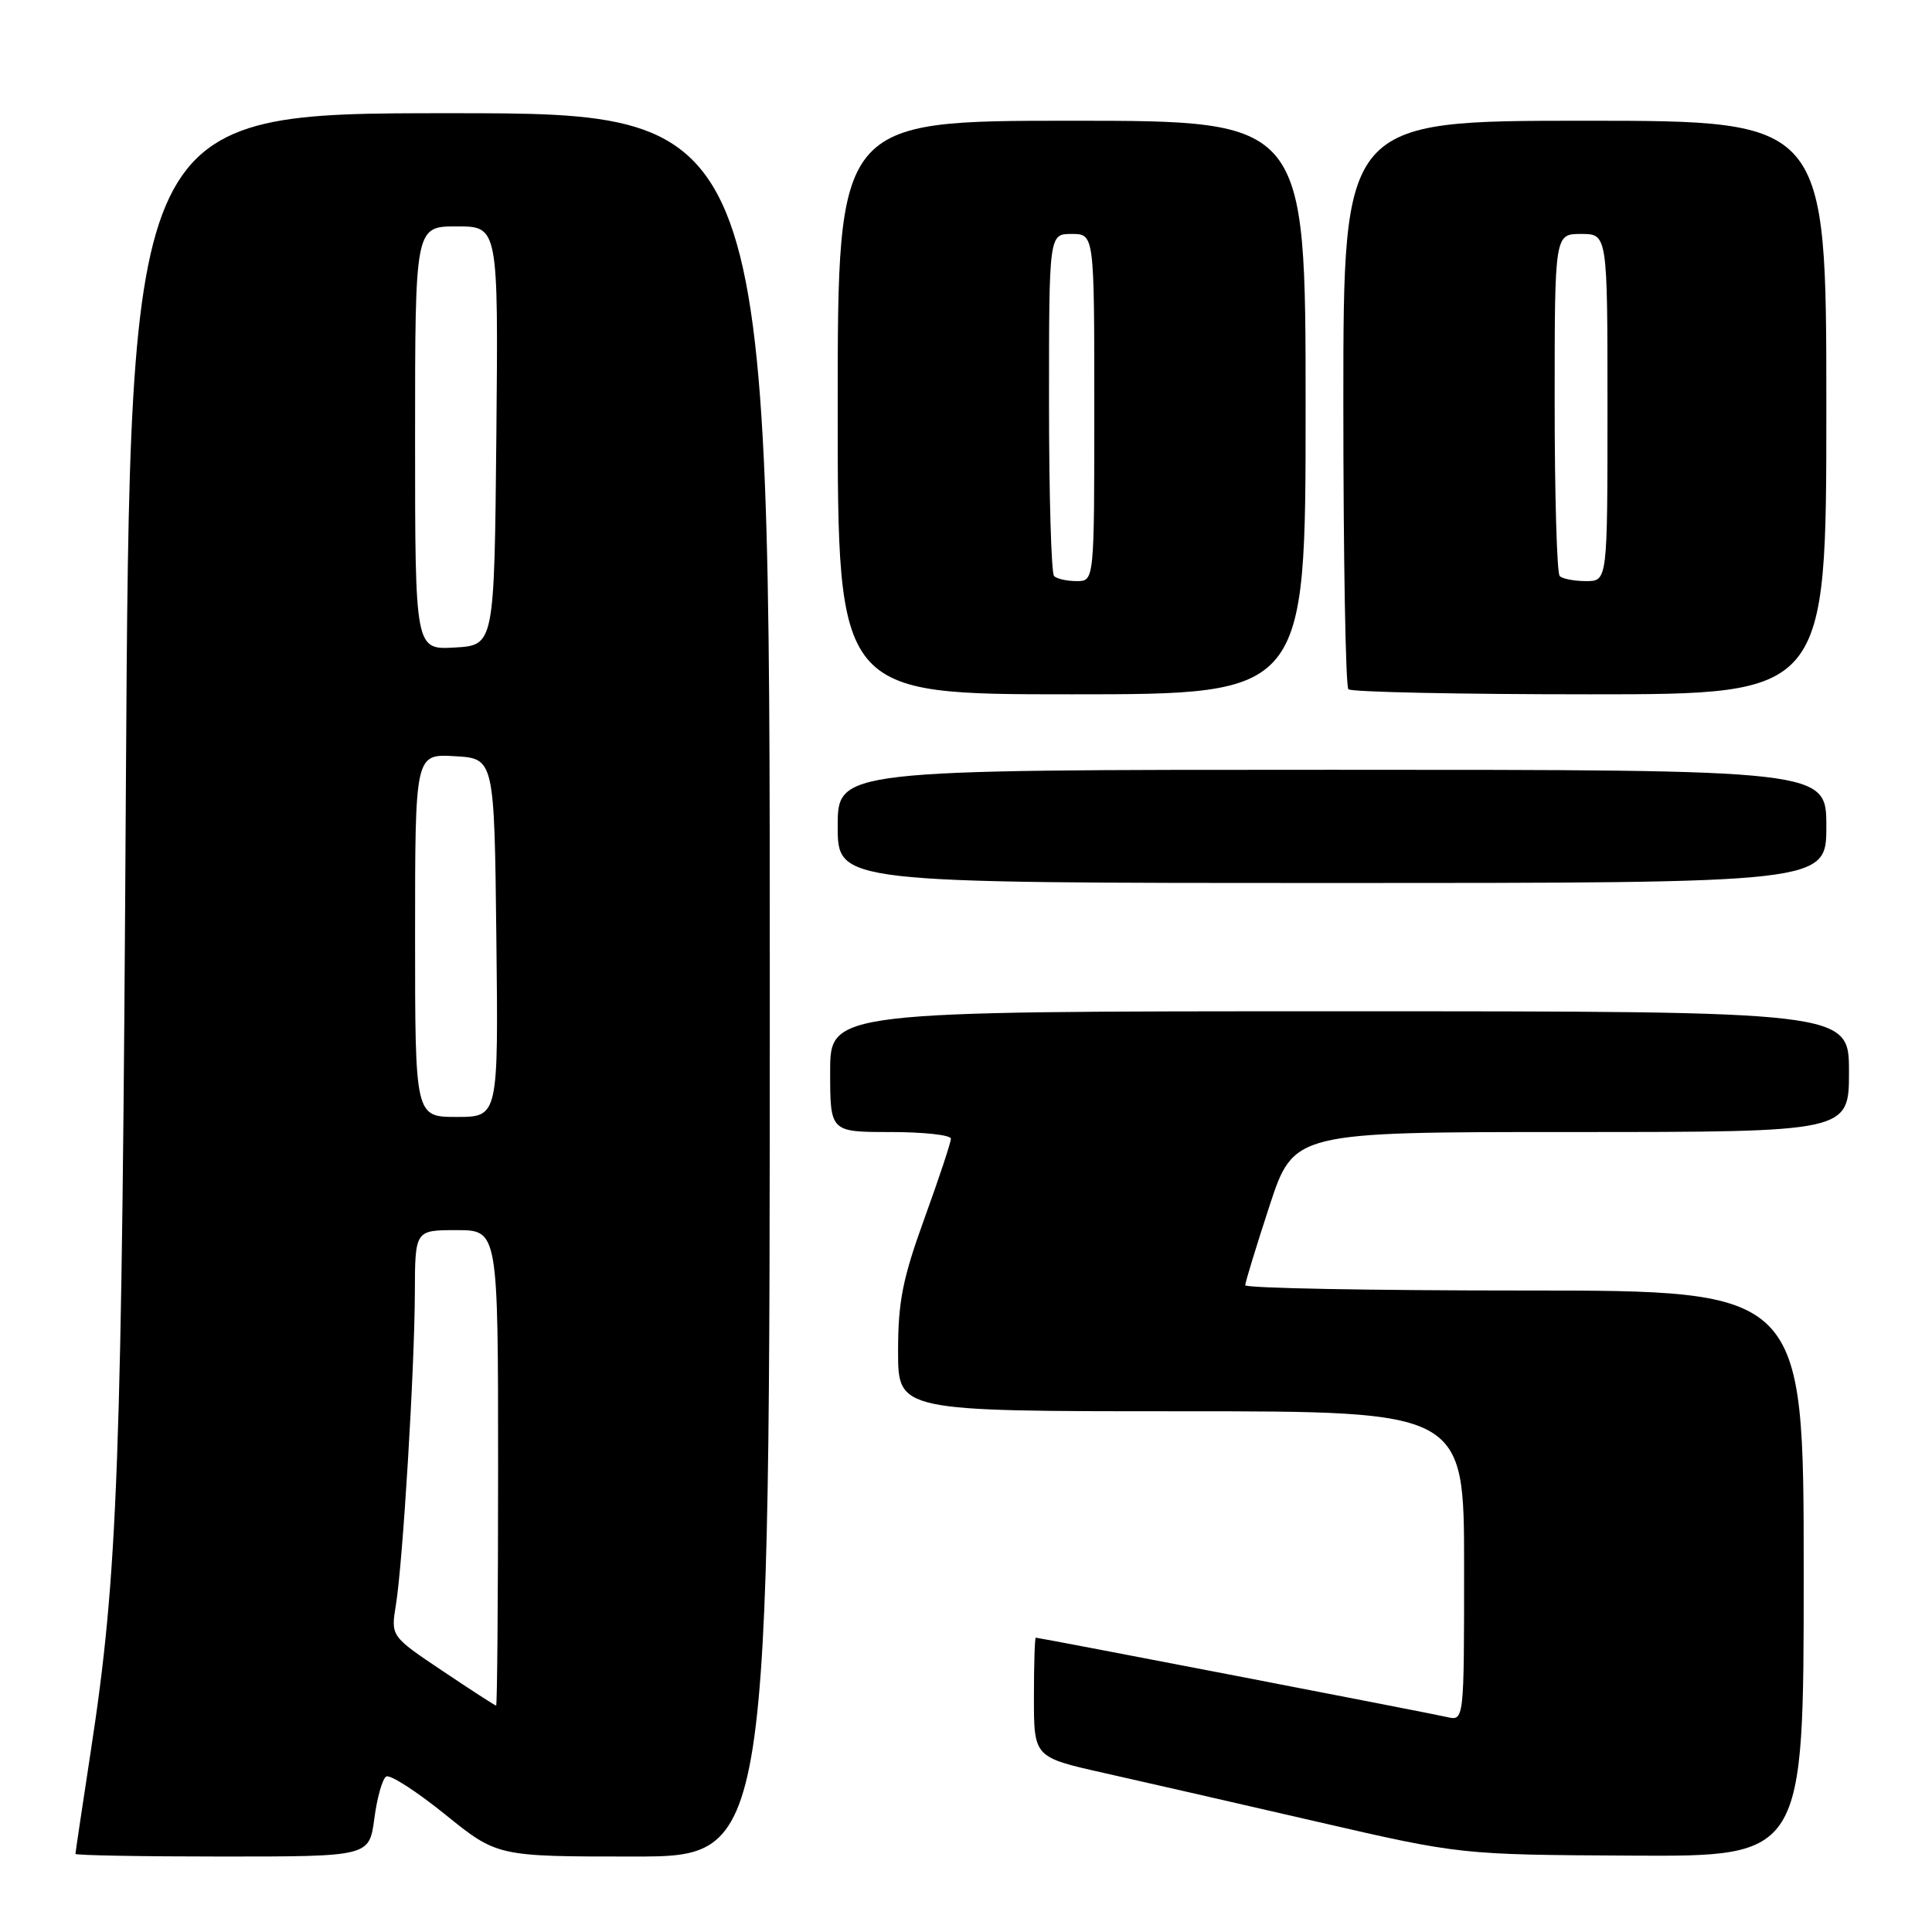 <?xml version="1.0" encoding="UTF-8" standalone="no"?>
<!DOCTYPE svg PUBLIC "-//W3C//DTD SVG 1.1//EN" "http://www.w3.org/Graphics/SVG/1.1/DTD/svg11.dtd" >
<svg xmlns="http://www.w3.org/2000/svg" xmlns:xlink="http://www.w3.org/1999/xlink" version="1.1" viewBox="0 0 256 256">
 <g >
 <path fill="currentColor"
d=" M 49.60 240.98 C 49.96 238.22 50.67 235.70 51.17 235.40 C 51.67 235.09 55.18 237.35 58.98 240.42 C 65.89 246.00 65.89 246.00 83.95 246.00 C 102.00 246.00 102.00 246.00 102.00 130.50 C 102.00 15.00 102.00 15.00 59.61 15.00 C 17.22 15.00 17.22 15.00 16.68 104.25 C 16.15 194.62 15.64 208.51 12.00 232.23 C 10.90 239.42 10.00 245.45 10.00 245.65 C 10.00 245.84 18.76 246.00 29.47 246.00 C 48.93 246.00 48.93 246.00 49.60 240.98 Z  M 239.00 208.50 C 239.00 171.00 239.00 171.00 202.00 171.00 C 181.65 171.00 165.00 170.69 165.00 170.30 C 165.00 169.92 166.45 165.19 168.21 159.80 C 171.43 150.00 171.43 150.00 208.21 150.00 C 245.00 150.00 245.00 150.00 245.00 142.00 C 245.00 134.00 245.00 134.00 177.50 134.00 C 110.00 134.00 110.00 134.00 110.00 142.00 C 110.00 150.00 110.00 150.00 118.00 150.00 C 122.40 150.00 126.00 150.40 126.00 150.88 C 126.00 151.37 124.43 156.11 122.50 161.43 C 119.60 169.43 119.00 172.47 119.00 179.05 C 119.00 187.00 119.00 187.00 156.50 187.00 C 194.00 187.00 194.00 187.00 194.00 207.52 C 194.00 228.04 194.00 228.04 191.75 227.52 C 189.47 226.99 137.71 217.00 137.25 217.00 C 137.11 217.00 137.00 220.56 137.00 224.92 C 137.00 232.84 137.00 232.84 146.25 234.92 C 151.34 236.06 164.05 238.97 174.50 241.38 C 193.50 245.76 193.50 245.76 216.25 245.88 C 239.00 246.00 239.00 246.00 239.00 208.50 Z  M 242.00 109.50 C 242.00 102.00 242.00 102.00 176.50 102.00 C 111.00 102.00 111.00 102.00 111.00 109.50 C 111.00 117.00 111.00 117.00 176.50 117.00 C 242.00 117.00 242.00 117.00 242.00 109.50 Z  M 173.00 54.00 C 173.00 16.00 173.00 16.00 142.00 16.00 C 111.00 16.00 111.00 16.00 111.00 54.00 C 111.00 92.00 111.00 92.00 142.00 92.00 C 173.00 92.00 173.00 92.00 173.00 54.00 Z  M 242.00 54.00 C 242.00 16.00 242.00 16.00 210.00 16.00 C 178.00 16.00 178.00 16.00 178.00 53.33 C 178.00 73.87 178.30 90.97 178.67 91.33 C 179.03 91.70 193.43 92.00 210.67 92.00 C 242.00 92.00 242.00 92.00 242.00 54.00 Z  M 58.63 221.40 C 51.78 216.81 51.78 216.81 52.46 212.65 C 53.38 207.00 54.94 181.38 54.97 171.25 C 55.00 163.00 55.00 163.00 60.50 163.00 C 66.00 163.00 66.00 163.00 66.00 194.50 C 66.00 211.82 65.88 226.00 65.74 226.00 C 65.60 226.00 62.40 223.93 58.63 221.40 Z  M 55.00 123.95 C 55.00 99.90 55.00 99.90 60.25 100.20 C 65.50 100.50 65.50 100.50 65.77 124.25 C 66.04 148.00 66.04 148.00 60.52 148.00 C 55.00 148.00 55.00 148.00 55.00 123.95 Z  M 55.00 58.05 C 55.00 30.00 55.00 30.00 60.52 30.00 C 66.03 30.00 66.03 30.00 65.77 57.75 C 65.50 85.50 65.50 85.50 60.25 85.80 C 55.00 86.10 55.00 86.10 55.00 58.05 Z  M 139.67 76.33 C 139.30 75.97 139.00 65.62 139.00 53.33 C 139.00 31.00 139.00 31.00 142.00 31.00 C 145.00 31.00 145.00 31.00 145.00 54.00 C 145.00 77.00 145.00 77.00 142.67 77.00 C 141.38 77.00 140.03 76.70 139.67 76.33 Z  M 206.67 76.33 C 206.30 75.97 206.00 65.62 206.00 53.33 C 206.00 31.00 206.00 31.00 209.50 31.00 C 213.00 31.00 213.00 31.00 213.00 54.00 C 213.00 77.00 213.00 77.00 210.17 77.00 C 208.61 77.00 207.03 76.70 206.67 76.33 Z "/>
</g>
</svg>